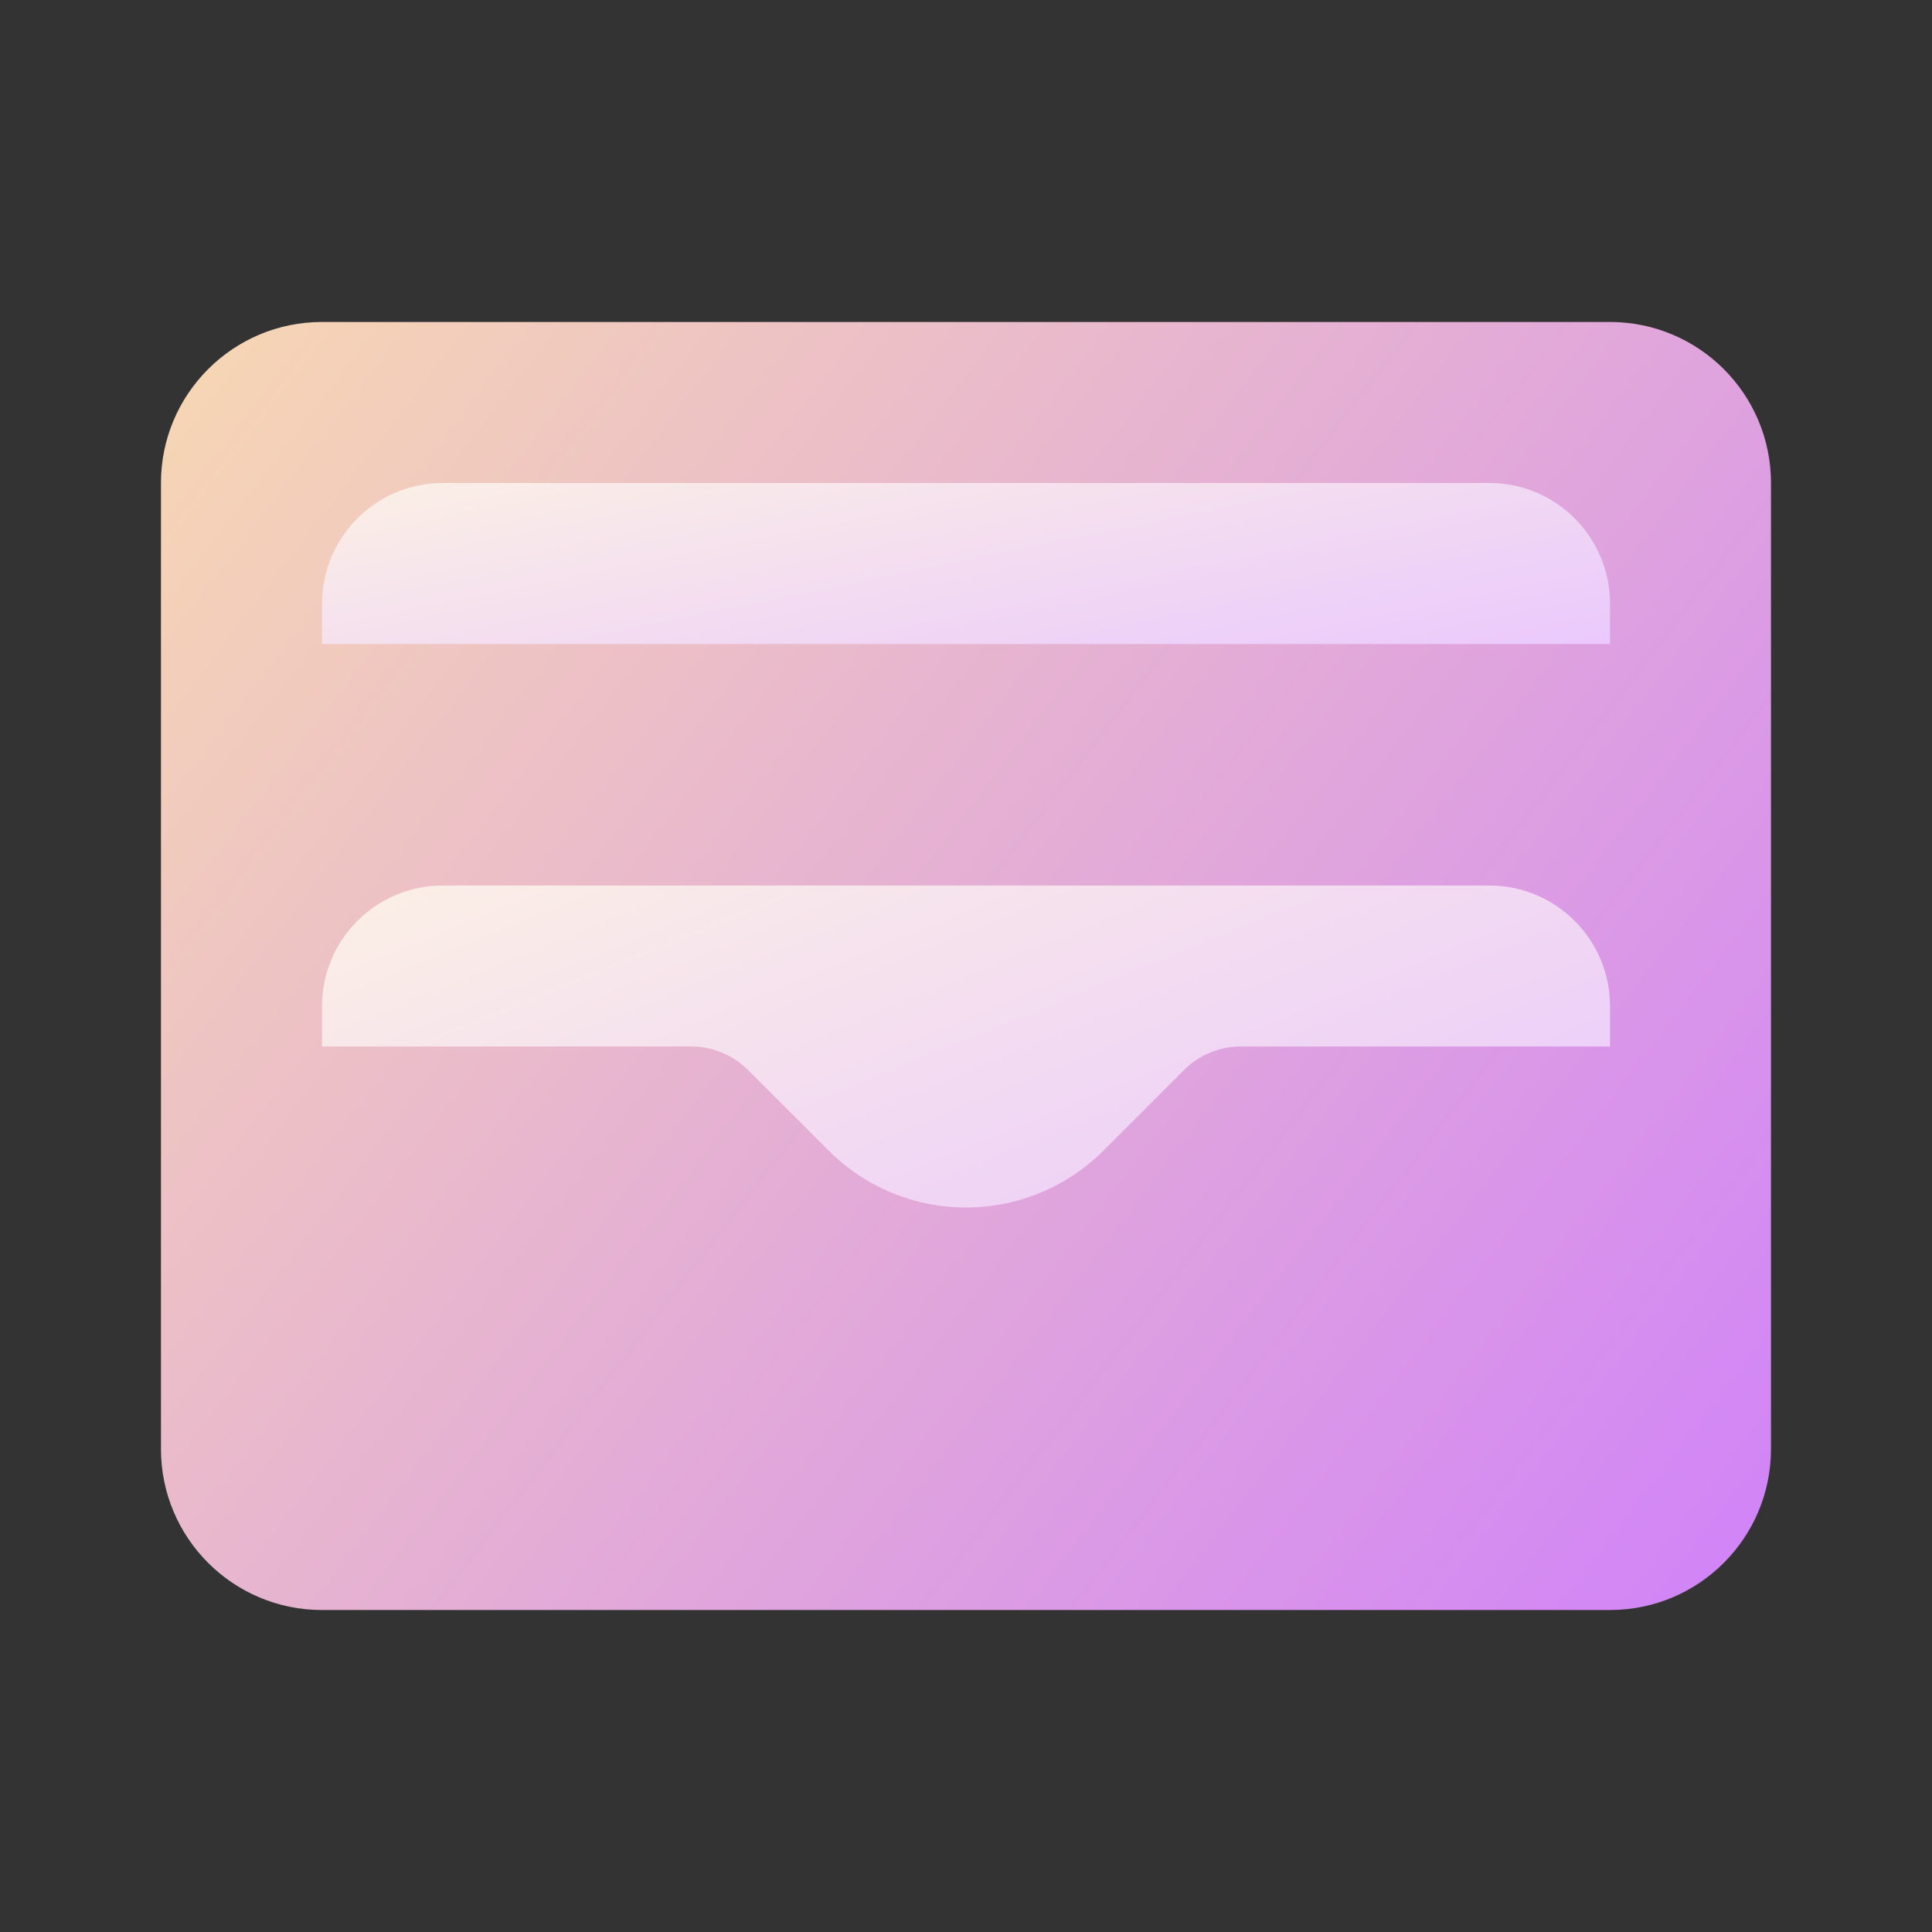 <svg width="32" height="32" viewBox="0 0 32 32" fill="none" xmlns="http://www.w3.org/2000/svg">
<rect x="0" y="0" width="32" height="32" fill="#333333" stroke="none"/>
<path fill-rule="evenodd" clip-rule="evenodd" d="M5.333 5.333H26.666C28.139 5.333 29.333 6.527 29.333 8V24C29.333 25.473 28.139 26.667 26.666 26.667H5.333C3.86 26.667 2.666 25.473 2.666 24V8C2.666 6.527 3.86 5.333 5.333 5.333Z" fill="url(#paint0_linear)"/>
<path fill-rule="evenodd" clip-rule="evenodd" d="M24.667 14.667H7.334C6.229 14.667 5.334 15.562 5.334 16.667V17.333H11.448C11.802 17.333 12.141 17.474 12.391 17.724L13.725 19.057C14.328 19.661 15.147 20 16.001 20C16.854 20 17.673 19.661 18.277 19.057L19.61 17.724C19.86 17.474 20.199 17.333 20.553 17.333H26.667V16.667C26.667 15.562 25.772 14.667 24.667 14.667Z" fill="url(#paint1_linear)"/>
<path fill-rule="evenodd" clip-rule="evenodd" d="M7.334 8C6.229 8 5.334 8.895 5.334 10V10.667H26.667V10C26.667 8.895 25.772 8 24.667 8H7.334Z" fill="url(#paint2_linear)"/>
<defs>
<linearGradient id="paint0_linear" x1="33.051" y1="26.655" x2="-1.908" y2="-0.105" gradientUnits="userSpaceOnUse">
<stop stop-color="#CD7BFE"/>
<stop offset="1" stop-color="#FFE9A5"/>
</linearGradient>
<linearGradient id="paint1_linear" x1="29.642" y1="19.997" x2="23.305" y2="4.476" gradientUnits="userSpaceOnUse">
<stop stop-color="#E9C5FF"/>
<stop offset="1" stop-color="#FFF8E0"/>
</linearGradient>
<linearGradient id="paint2_linear" x1="29.642" y1="10.665" x2="27.868" y2="1.974" gradientUnits="userSpaceOnUse">
<stop stop-color="#E9C5FF"/>
<stop offset="1" stop-color="#FFF8E0"/>
</linearGradient>
</defs>
</svg>
